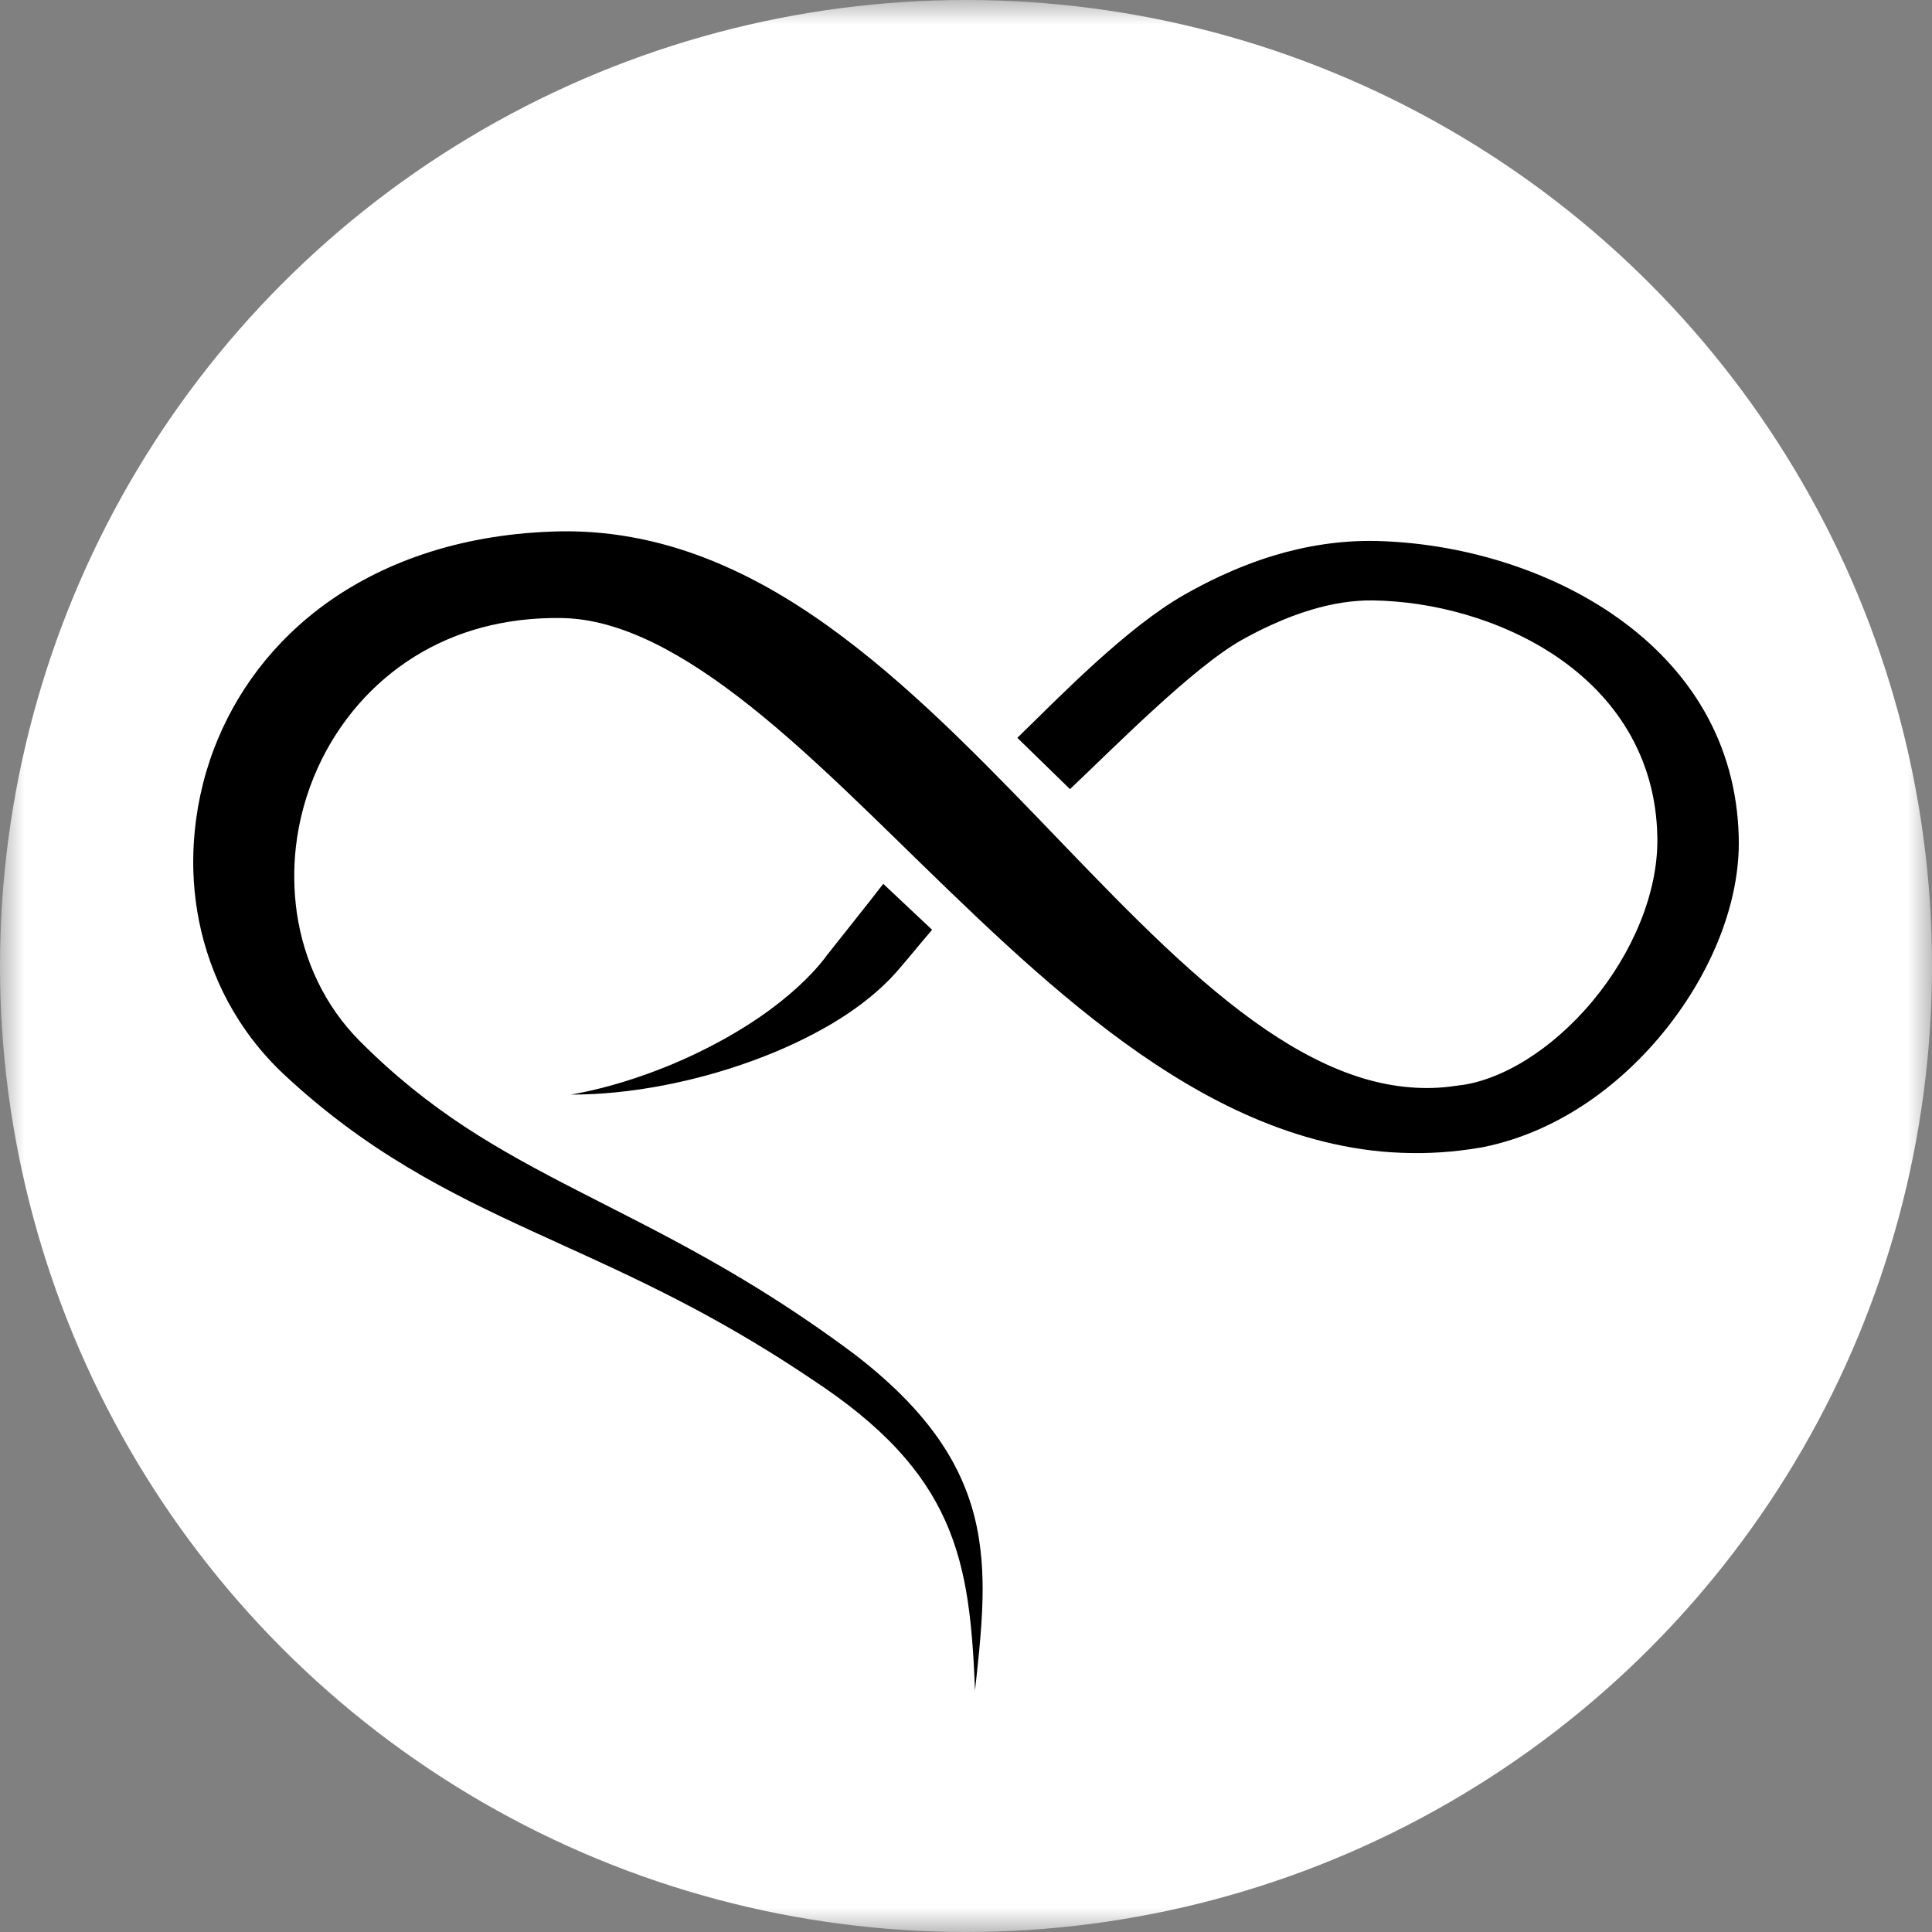 <svg viewBox="0 0 40 40" fill="none" xmlns="http://www.w3.org/2000/svg">
<rect x="0" y="0" width="40" height="40" fill="#808080" stroke="none"/>
<mask id="mask0_6_37" style="mask-type:alpha" maskUnits="userSpaceOnUse" x="0" y="0" width="40" height="40">
<rect width="40" height="40" fill="white"/>
</mask>
<g mask="url(#mask0_6_37)">
<circle cx="20" cy="20" r="20" fill="white"/>
<path d="M19.298 19.25C18.991 19.606 18.672 20.012 18.43 20.265C18.276 20.423 18.105 20.575 17.92 20.72C17.67 20.916 17.38 21.109 17.052 21.293C16.534 21.584 15.954 21.838 15.345 22.045C14.71 22.262 14.09 22.412 13.531 22.509C12.744 22.645 12.16 22.662 11.82 22.662C12.15 22.606 12.695 22.487 13.374 22.244C13.858 22.072 14.373 21.848 14.881 21.573C15.368 21.31 15.807 21.022 16.182 20.721C16.42 20.531 16.621 20.345 16.791 20.167C16.917 20.036 17.029 19.903 17.126 19.77C17.326 19.515 18.001 18.672 18.287 18.299M21.063 15.276C21.984 14.377 23.328 12.995 24.512 12.318C24.759 12.177 25.015 12.044 25.278 11.922C25.625 11.762 25.991 11.618 26.373 11.502C27.022 11.306 27.73 11.186 28.477 11.2C29.329 11.219 30.233 11.359 31.111 11.633C31.971 11.901 32.8 12.293 33.523 12.812C34.252 13.335 34.859 13.976 35.289 14.728C35.727 15.495 35.971 16.357 35.998 17.307C35.998 17.322 35.999 17.341 35.999 17.357C36.014 18.023 35.871 18.712 35.614 19.377C35.354 20.047 34.977 20.692 34.522 21.269C34.051 21.867 33.494 22.394 32.885 22.811C32.564 23.03 32.225 23.221 31.871 23.378C31.498 23.542 31.106 23.67 30.697 23.752C30.677 23.755 30.657 23.762 30.636 23.762C30.083 23.857 29.547 23.888 29.03 23.868C28.466 23.849 27.932 23.764 27.431 23.642C26.379 23.385 25.422 22.942 24.572 22.44C23.687 21.918 22.84 21.287 22.029 20.608C21.236 19.945 20.464 19.226 19.666 18.457C18.969 17.786 18.259 17.08 17.521 16.378C17.491 16.349 17.459 16.319 17.428 16.29C16.718 15.618 16.002 14.975 15.285 14.427C14.595 13.899 13.932 13.48 13.292 13.198C12.985 13.063 12.694 12.964 12.417 12.898C12.148 12.834 11.888 12.8 11.631 12.796C11.03 12.786 10.481 12.858 9.977 12.992C9.48 13.125 9.011 13.327 8.575 13.599C8.145 13.868 7.753 14.202 7.412 14.595C7.075 14.984 6.794 15.423 6.579 15.897C6.343 16.416 6.19 16.97 6.126 17.533C6.075 17.984 6.081 18.446 6.146 18.902C6.219 19.396 6.363 19.881 6.584 20.334C6.8 20.779 7.087 21.19 7.444 21.549C8.171 22.28 8.89 22.846 9.632 23.334C10.373 23.82 11.135 24.228 11.959 24.651C12.803 25.085 13.674 25.514 14.618 26.045C15.311 26.434 16.016 26.863 16.75 27.365C17.044 27.566 17.352 27.785 17.671 28.023C18.394 28.575 18.958 29.133 19.375 29.71C19.784 30.277 20.029 30.833 20.171 31.385C20.324 31.983 20.354 32.571 20.342 33.111C20.327 33.792 20.226 34.629 20.186 35C20.17 34.6 20.14 33.816 20.032 33.12C19.95 32.586 19.816 32.029 19.567 31.477C19.339 30.971 19.022 30.483 18.57 29.997C18.111 29.503 17.529 29.029 16.806 28.555C16.481 28.336 16.17 28.136 15.874 27.954C15.135 27.498 14.43 27.113 13.739 26.765C12.786 26.285 11.927 25.908 11.023 25.492C10.155 25.093 9.292 24.679 8.437 24.166C7.572 23.648 6.731 23.039 5.887 22.252C5.399 21.796 5.016 21.287 4.727 20.753C4.432 20.207 4.233 19.634 4.118 19.056C4.013 18.522 3.98 17.983 4.012 17.455C4.052 16.798 4.189 16.14 4.428 15.509C4.646 14.935 4.949 14.379 5.34 13.865C5.735 13.347 6.223 12.867 6.81 12.452C7.408 12.031 8.107 11.678 8.909 11.425C9.73 11.166 10.633 11.02 11.601 11.001C12.187 10.991 12.751 11.051 13.286 11.162C13.828 11.275 14.336 11.44 14.81 11.637C15.777 12.037 16.656 12.59 17.444 13.183C18.273 13.805 19.059 14.515 19.784 15.215C19.814 15.244 19.847 15.277 19.879 15.308C20.611 16.02 21.353 16.794 21.981 17.448C22.734 18.23 23.416 18.934 24.106 19.585C24.812 20.25 25.505 20.838 26.201 21.313C26.875 21.772 27.551 22.124 28.23 22.328C28.547 22.422 28.869 22.486 29.198 22.512C29.497 22.537 29.816 22.532 30.159 22.478C30.169 22.477 30.184 22.474 30.199 22.473C30.395 22.453 30.617 22.4 30.861 22.309C31.094 22.223 31.34 22.103 31.592 21.947C32.075 21.647 32.553 21.231 32.977 20.721C33.384 20.232 33.724 19.673 33.961 19.088C34.195 18.509 34.319 17.921 34.314 17.366C34.314 17.351 34.313 17.337 34.313 17.322C34.298 16.489 34.076 15.757 33.703 15.128C33.337 14.512 32.829 14.006 32.243 13.605C31.66 13.207 31.007 12.918 30.351 12.726C29.678 12.529 29.017 12.44 28.429 12.431C28.02 12.426 27.599 12.49 27.151 12.624C26.886 12.703 26.616 12.805 26.342 12.93C26.134 13.023 25.926 13.129 25.718 13.245C24.706 13.809 23.058 15.483 22.153 16.338" fill="black"/>
</g>
</svg>
